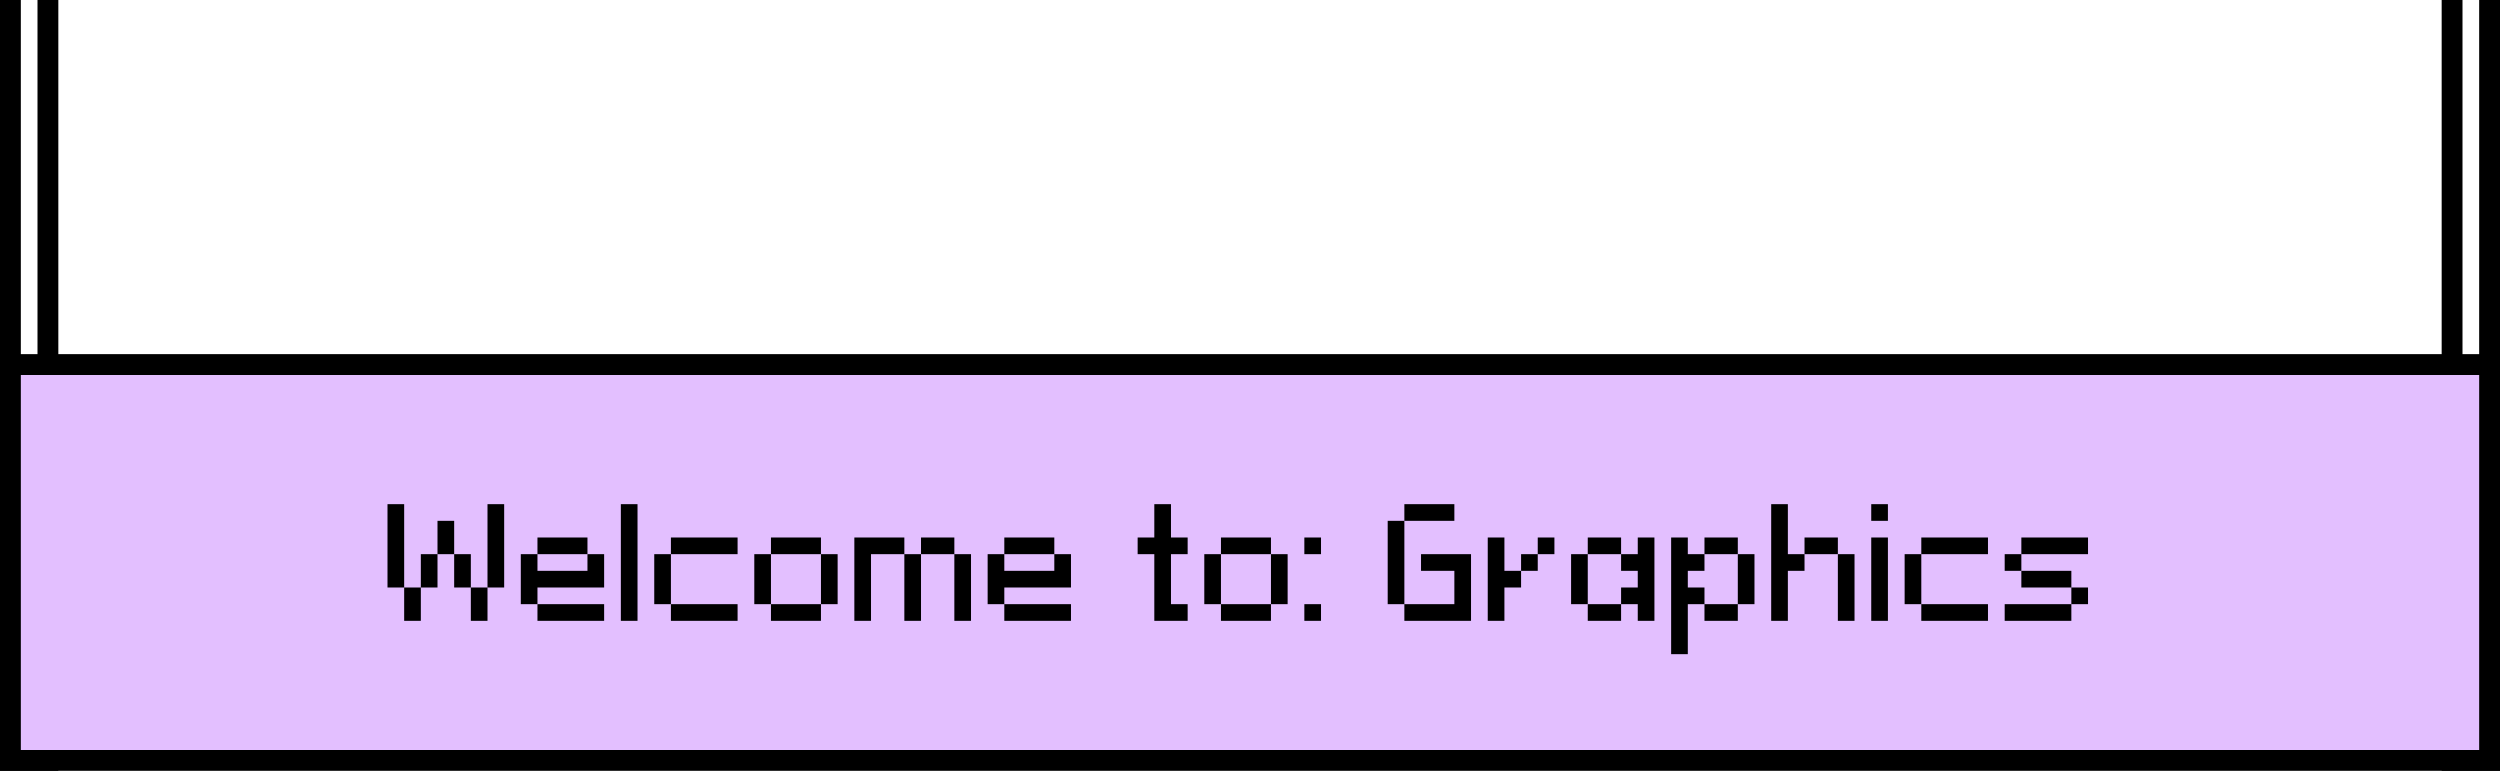 <svg width="600" height="185" viewBox="0 0 600 185" fill="none" xmlns="http://www.w3.org/2000/svg">
<rect x="588.5" y="-135.5" width="9" height="318" stroke="black" stroke-width="5"/>
<rect x="2.5" y="-135.5" width="9" height="318" stroke="black" stroke-width="5"/>
<rect x="2.5" y="87.5" width="595" height="95" fill="#E3BFFF" stroke="black" stroke-width="5"/>
<path d="M97 141H93V121H97V141ZM109 133H105V125H109V133ZM121 141H117V121H121V141ZM101 149H97V141H101V149ZM117 149H113V141H117V149ZM105 141H101V133H105V141ZM113 141H109V133H113V141ZM140.992 133H128.992V129H140.992V133ZM128.992 141V145H124.992V133H128.992V137H140.992V133H144.992V141H128.992ZM144.992 149H128.992V145H144.992V149ZM153.004 149H149.004V121H153.004V149ZM161.02 145H157.02V133H161.02V145ZM177.02 133H161.02V129H177.02V133ZM177.02 149H161.02V145H177.02V149ZM185.031 145H181.031V133H185.031V145ZM197.031 133H185.031V129H197.031V133ZM201.031 145H197.031V133H201.031V145ZM197.031 149H185.031V145H197.031V149ZM221.043 149H217.043V133H221.043V149ZM217.043 129V133H209.043V149H205.043V129H217.043ZM229.043 133H221.043V129H229.043V133ZM233.043 149H229.043V133H233.043V149ZM253.035 133H241.035V129H253.035V133ZM241.035 141V145H237.035V133H241.035V137H253.035V133H257.035V141H241.035ZM257.035 149H241.035V145H257.035V149ZM281.035 129H285.035V133H281.035V145H285.035V149H277.035V133H273.035V129H277.035V121H281.035V129ZM293.031 145H289.031V133H293.031V145ZM305.031 133H293.031V129H305.031V133ZM309.031 145H305.031V133H309.031V145ZM305.031 149H293.031V145H305.031V149ZM317.043 149H313.043V145H317.043V149ZM317.043 133H313.043V129H317.043V133ZM337.047 145H333.047V125H337.047V145ZM349.047 145V137H341.047V133H353.047V149H337.047V145H349.047ZM349.047 125H337.047V121H349.047V125ZM369.059 137H365.059V133H369.059V137ZM373.059 133H369.059V129H373.059V133ZM361.059 141V149H357.059V129H361.059V137H365.059V141H361.059ZM381.063 145H377.062V133H381.063V145ZM393.063 137H389.062V133H393.063V129H397.062V149H393.063V145H389.062V141H393.063V137ZM389.062 149H381.063V145H389.062V149ZM389.062 133H381.063V129H389.062V133ZM417.074 145V133H421.074V145H417.074ZM405.074 141H409.074V145H405.074V157H401.074V129H405.074V133H409.074V137H405.074V141ZM409.074 133V129H417.074V133H409.074ZM409.074 149V145H417.074V149H409.074ZM429.086 137V149H425.086V121H429.086V133H433.086V137H429.086ZM445.086 149H441.086V133H445.086V149ZM441.086 133H433.086V129H441.086V133ZM453.098 149H449.098V129H453.098V149ZM453.098 125H449.098V121H453.098V125ZM461.113 145H457.113V133H461.113V145ZM477.113 133H461.113V129H477.113V133ZM477.113 149H461.113V145H477.113V149ZM497.125 149H481.125V145H497.125V149ZM501.125 145H497.125V141H501.125V145ZM497.125 141H485.125V137H497.125V141ZM485.125 137H481.125V133H485.125V137ZM501.125 133H485.125V129H501.125V133Z" fill="black"/>
</svg>
